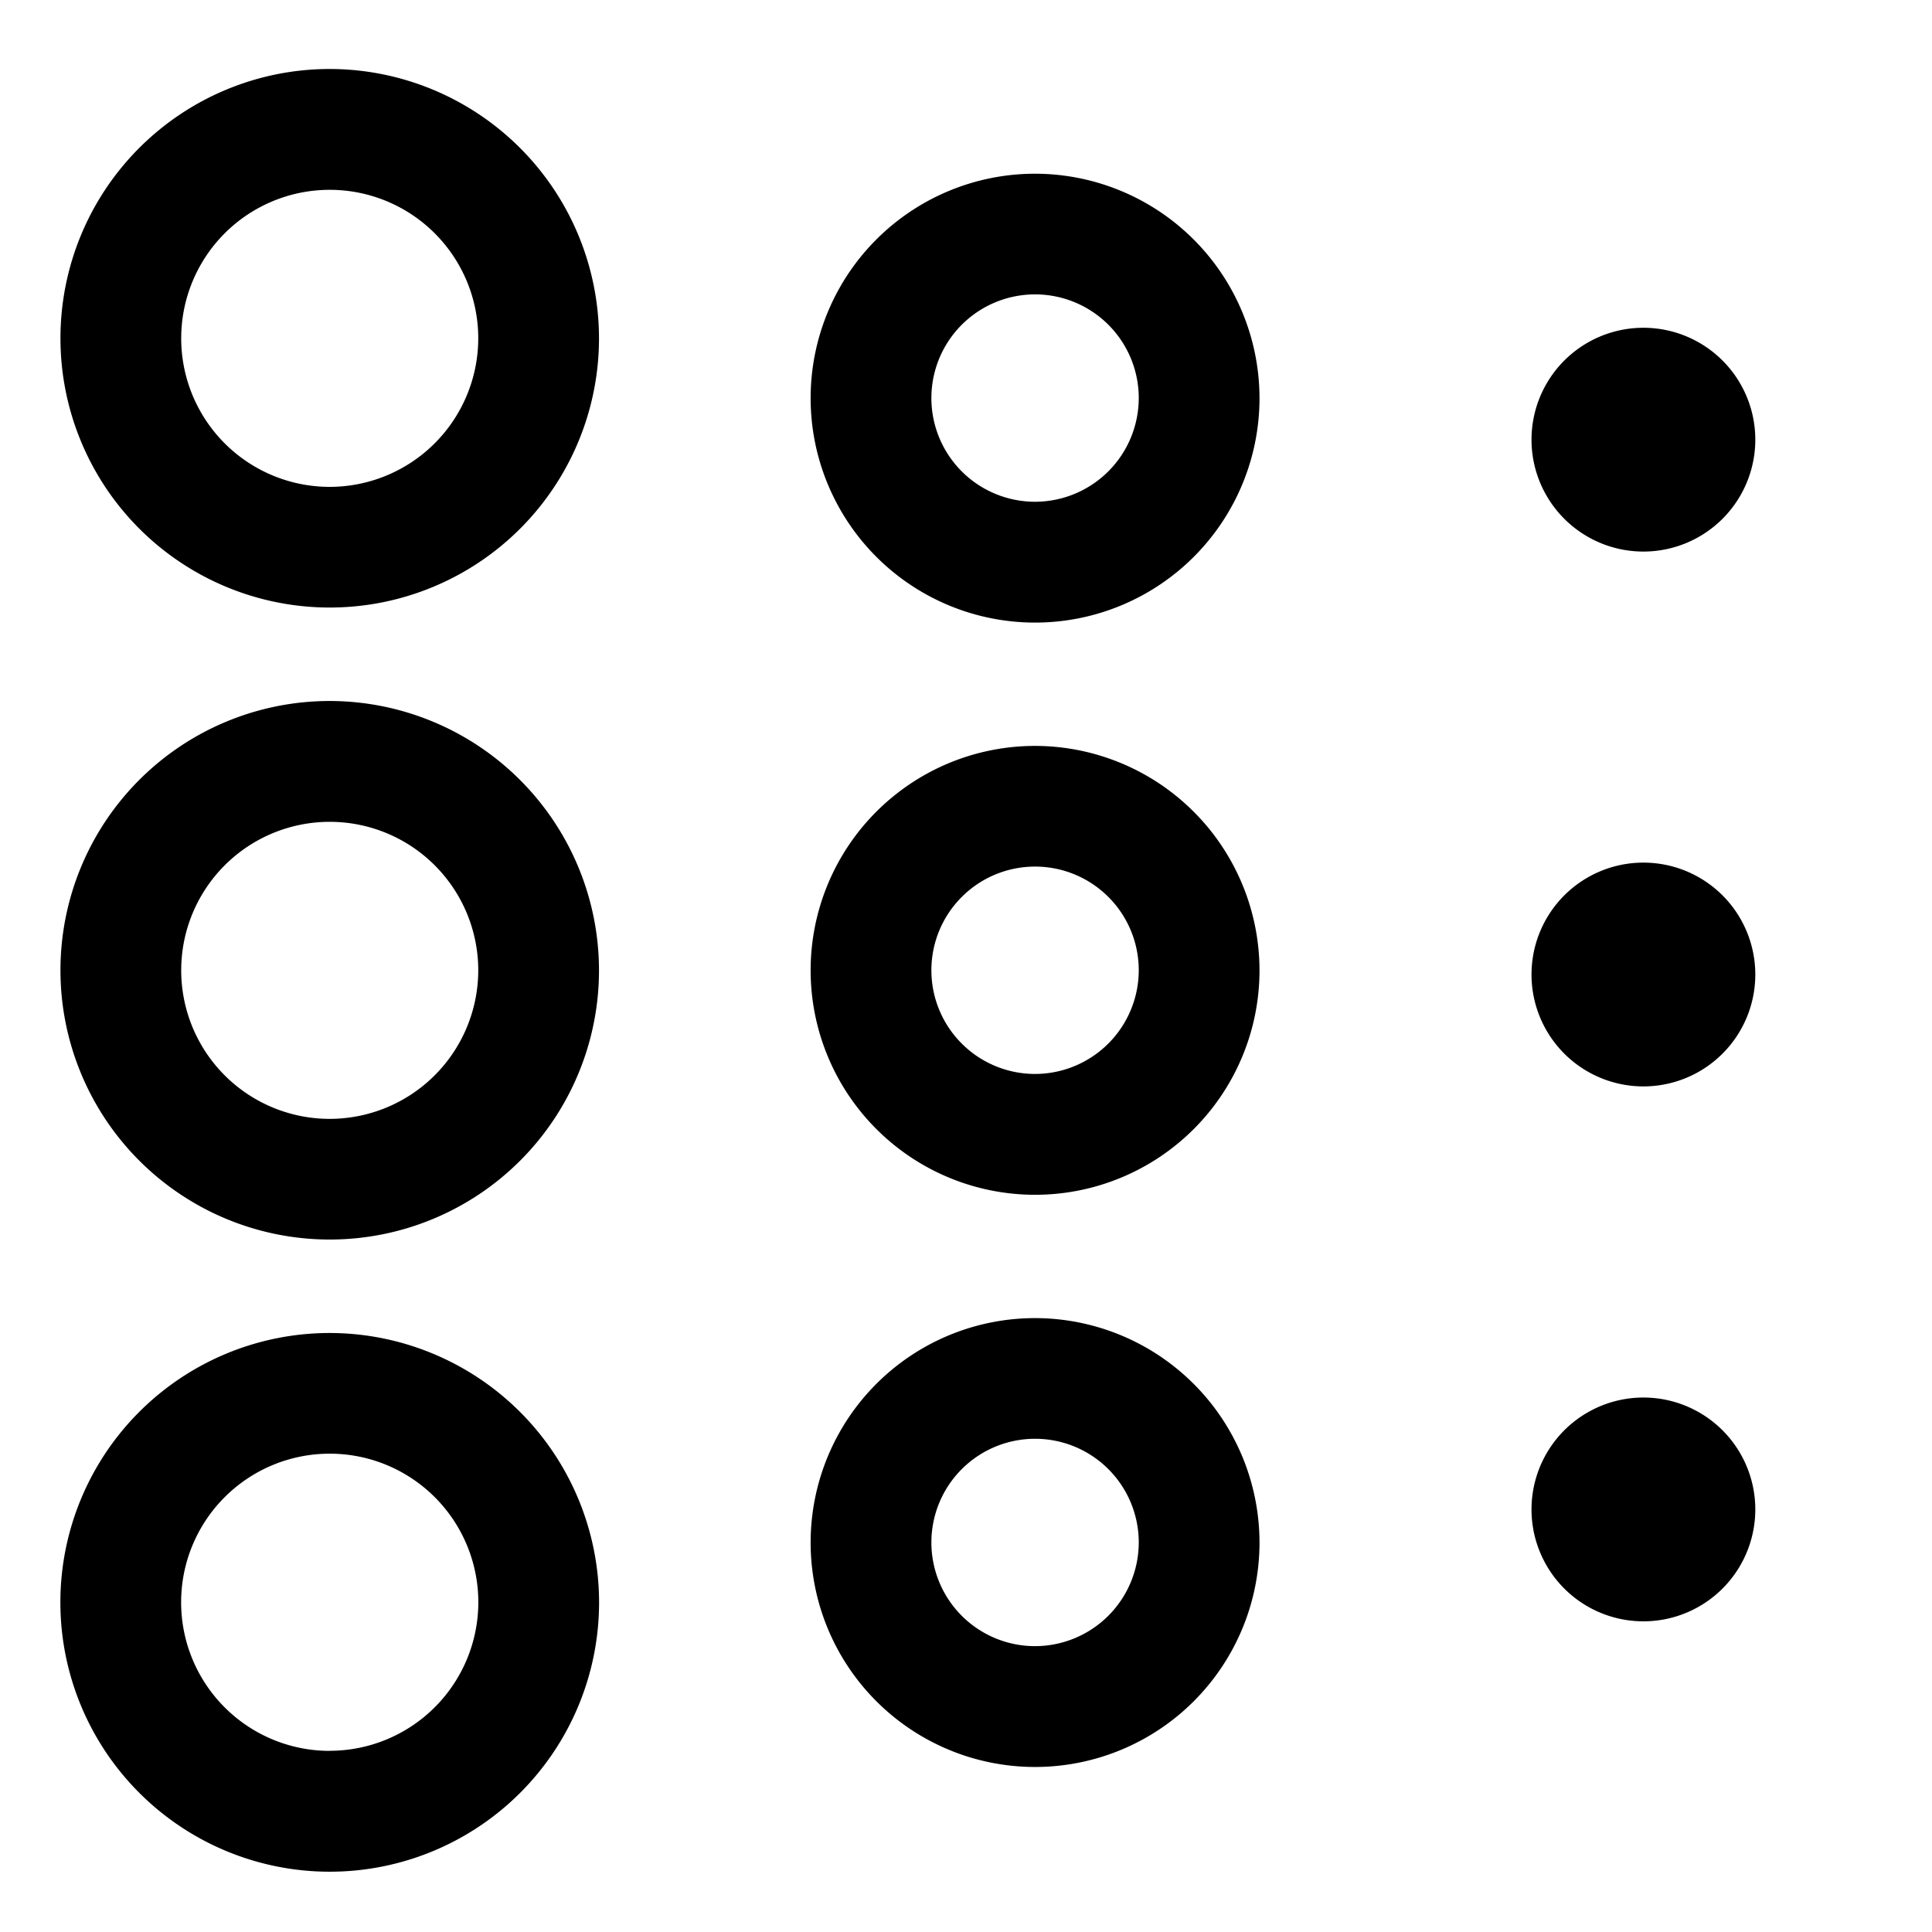 <svg xmlns="http://www.w3.org/2000/svg" width="24" height="24" viewBox="0 0 24 24"><path d="M4.096.857a3.345 3.345 0 103.345 3.345A3.349 3.349 0 004.096.857zm0 5.191a1.845 1.845 0 111.845-1.845 1.847 1.847 0 01-1.845 1.845zM12.858 2.158a2.788 2.788 0 102.788 2.788 2.791 2.791 0 00-2.787-2.788zm0 4.075a1.288 1.288 0 111.288-1.288 1.29 1.29 0 01-1.287 1.288zM21.804 5.409a1.39 1.39 0 11-2.778 0 1.39 1.39 0 012.778 0zM4.096 8.708a3.345 3.345 0 103.345 3.345 3.349 3.349 0 00-3.345-3.345zm0 5.191a1.845 1.845 0 111.845-1.845 1.847 1.847 0 01-1.845 1.845zM12.858 9.266a2.788 2.788 0 102.788 2.788 2.791 2.791 0 00-2.787-2.788zm0 4.075a1.288 1.288 0 111.288-1.288 1.29 1.29 0 01-1.287 1.288zM21.804 12.053a1.39 1.39 0 11-2.778 0 1.39 1.39 0 012.778 0zM4.096 16.559a3.346 3.346 0 103.346 3.346 3.35 3.35 0 00-3.345-3.346zm0 5.191a1.846 1.846 0 111.846-1.846 1.847 1.847 0 01-1.845 1.845zM12.858 16.374a2.788 2.788 0 102.788 2.788 2.791 2.791 0 00-2.787-2.788zm0 4.075a1.288 1.288 0 111.288-1.288 1.29 1.29 0 01-1.287 1.288zM21.804 18.698a1.39 1.39 0 11-2.778 0 1.39 1.39 0 012.778 0z"/></svg>